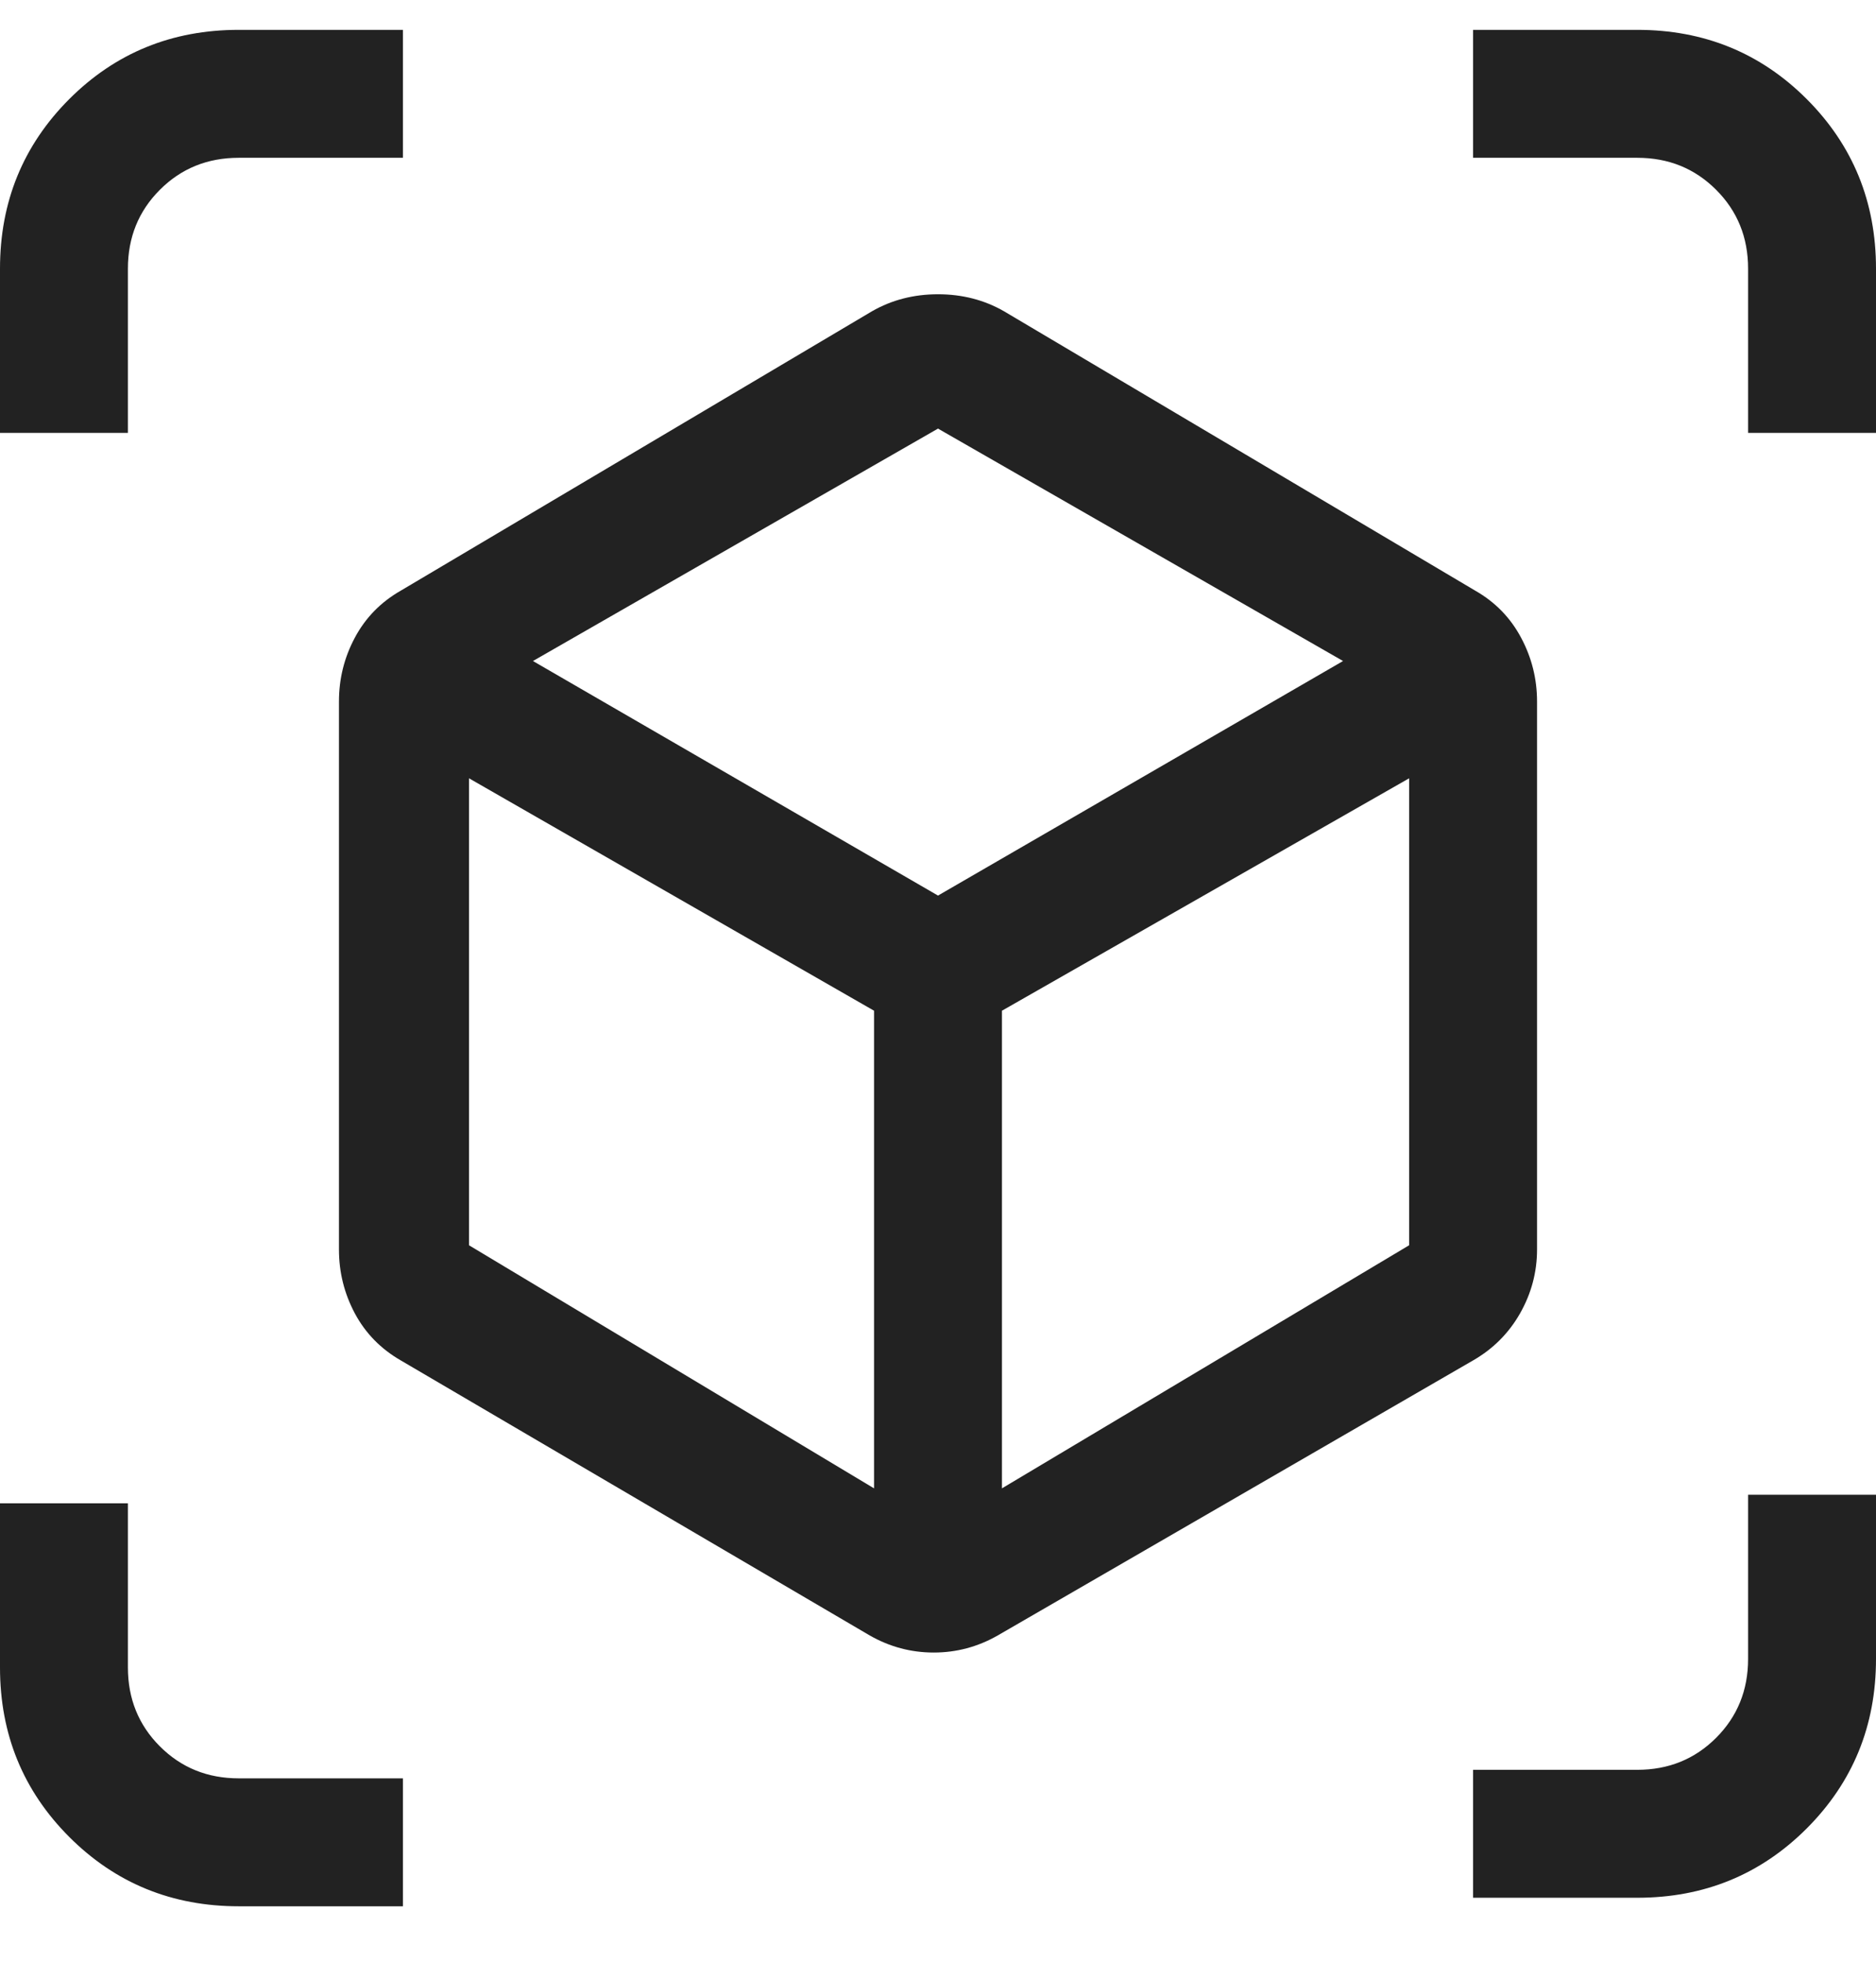 <svg width="22" height="23" viewBox="0 0 22 23" fill="none" xmlns="http://www.w3.org/2000/svg">
<path d="M10.2 19.175L4.7 15.95C4.467 15.816 4.287 15.633 4.162 15.4C4.037 15.166 3.975 14.916 3.975 14.65V8.225C3.975 7.958 4.037 7.708 4.162 7.475C4.287 7.241 4.467 7.058 4.7 6.925L10.225 3.65C10.458 3.516 10.717 3.45 11 3.45C11.283 3.45 11.542 3.516 11.775 3.65L17.3 6.925C17.533 7.058 17.712 7.241 17.837 7.475C17.962 7.708 18.025 7.958 18.025 8.225V14.65C18.025 14.916 17.958 15.166 17.825 15.4C17.692 15.633 17.508 15.816 17.275 15.95L11.7 19.175C11.467 19.308 11.217 19.375 10.95 19.375C10.683 19.375 10.433 19.308 10.2 19.175ZM10.25 17.45V11.85L5.5 9.125V14.6L10.25 17.45ZM11.75 17.45L16.525 14.6V9.125L11.75 11.85V17.45ZM0 5.075V3.15C0 2.366 0.271 1.704 0.812 1.162C1.354 0.62 2.017 0.35 2.8 0.35H4.725V1.85H2.8C2.433 1.85 2.125 1.975 1.875 2.225C1.625 2.475 1.5 2.783 1.5 3.15V5.075H0ZM2.8 22.35C2.017 22.35 1.354 22.079 0.812 21.537C0.271 20.995 0 20.333 0 19.55V17.625H1.5V19.55C1.5 19.916 1.625 20.225 1.875 20.475C2.125 20.725 2.433 20.85 2.8 20.85H4.725V22.35H2.8ZM17.275 22.25V20.75H19.2C19.567 20.75 19.875 20.625 20.125 20.375C20.375 20.125 20.5 19.816 20.5 19.45V17.525H22V19.45C22 20.233 21.729 20.895 21.188 21.437C20.646 21.979 19.983 22.25 19.2 22.25H17.275ZM20.5 5.075V3.15C20.5 2.783 20.375 2.475 20.125 2.225C19.875 1.975 19.567 1.85 19.2 1.85H17.275V0.35H19.2C19.983 0.35 20.646 0.62 21.188 1.162C21.729 1.704 22 2.366 22 3.15V5.075H20.5ZM11 10.5L15.75 7.75L11 5.025L6.25 7.75L11 10.5Z" fill="#222222"/>
</svg>
